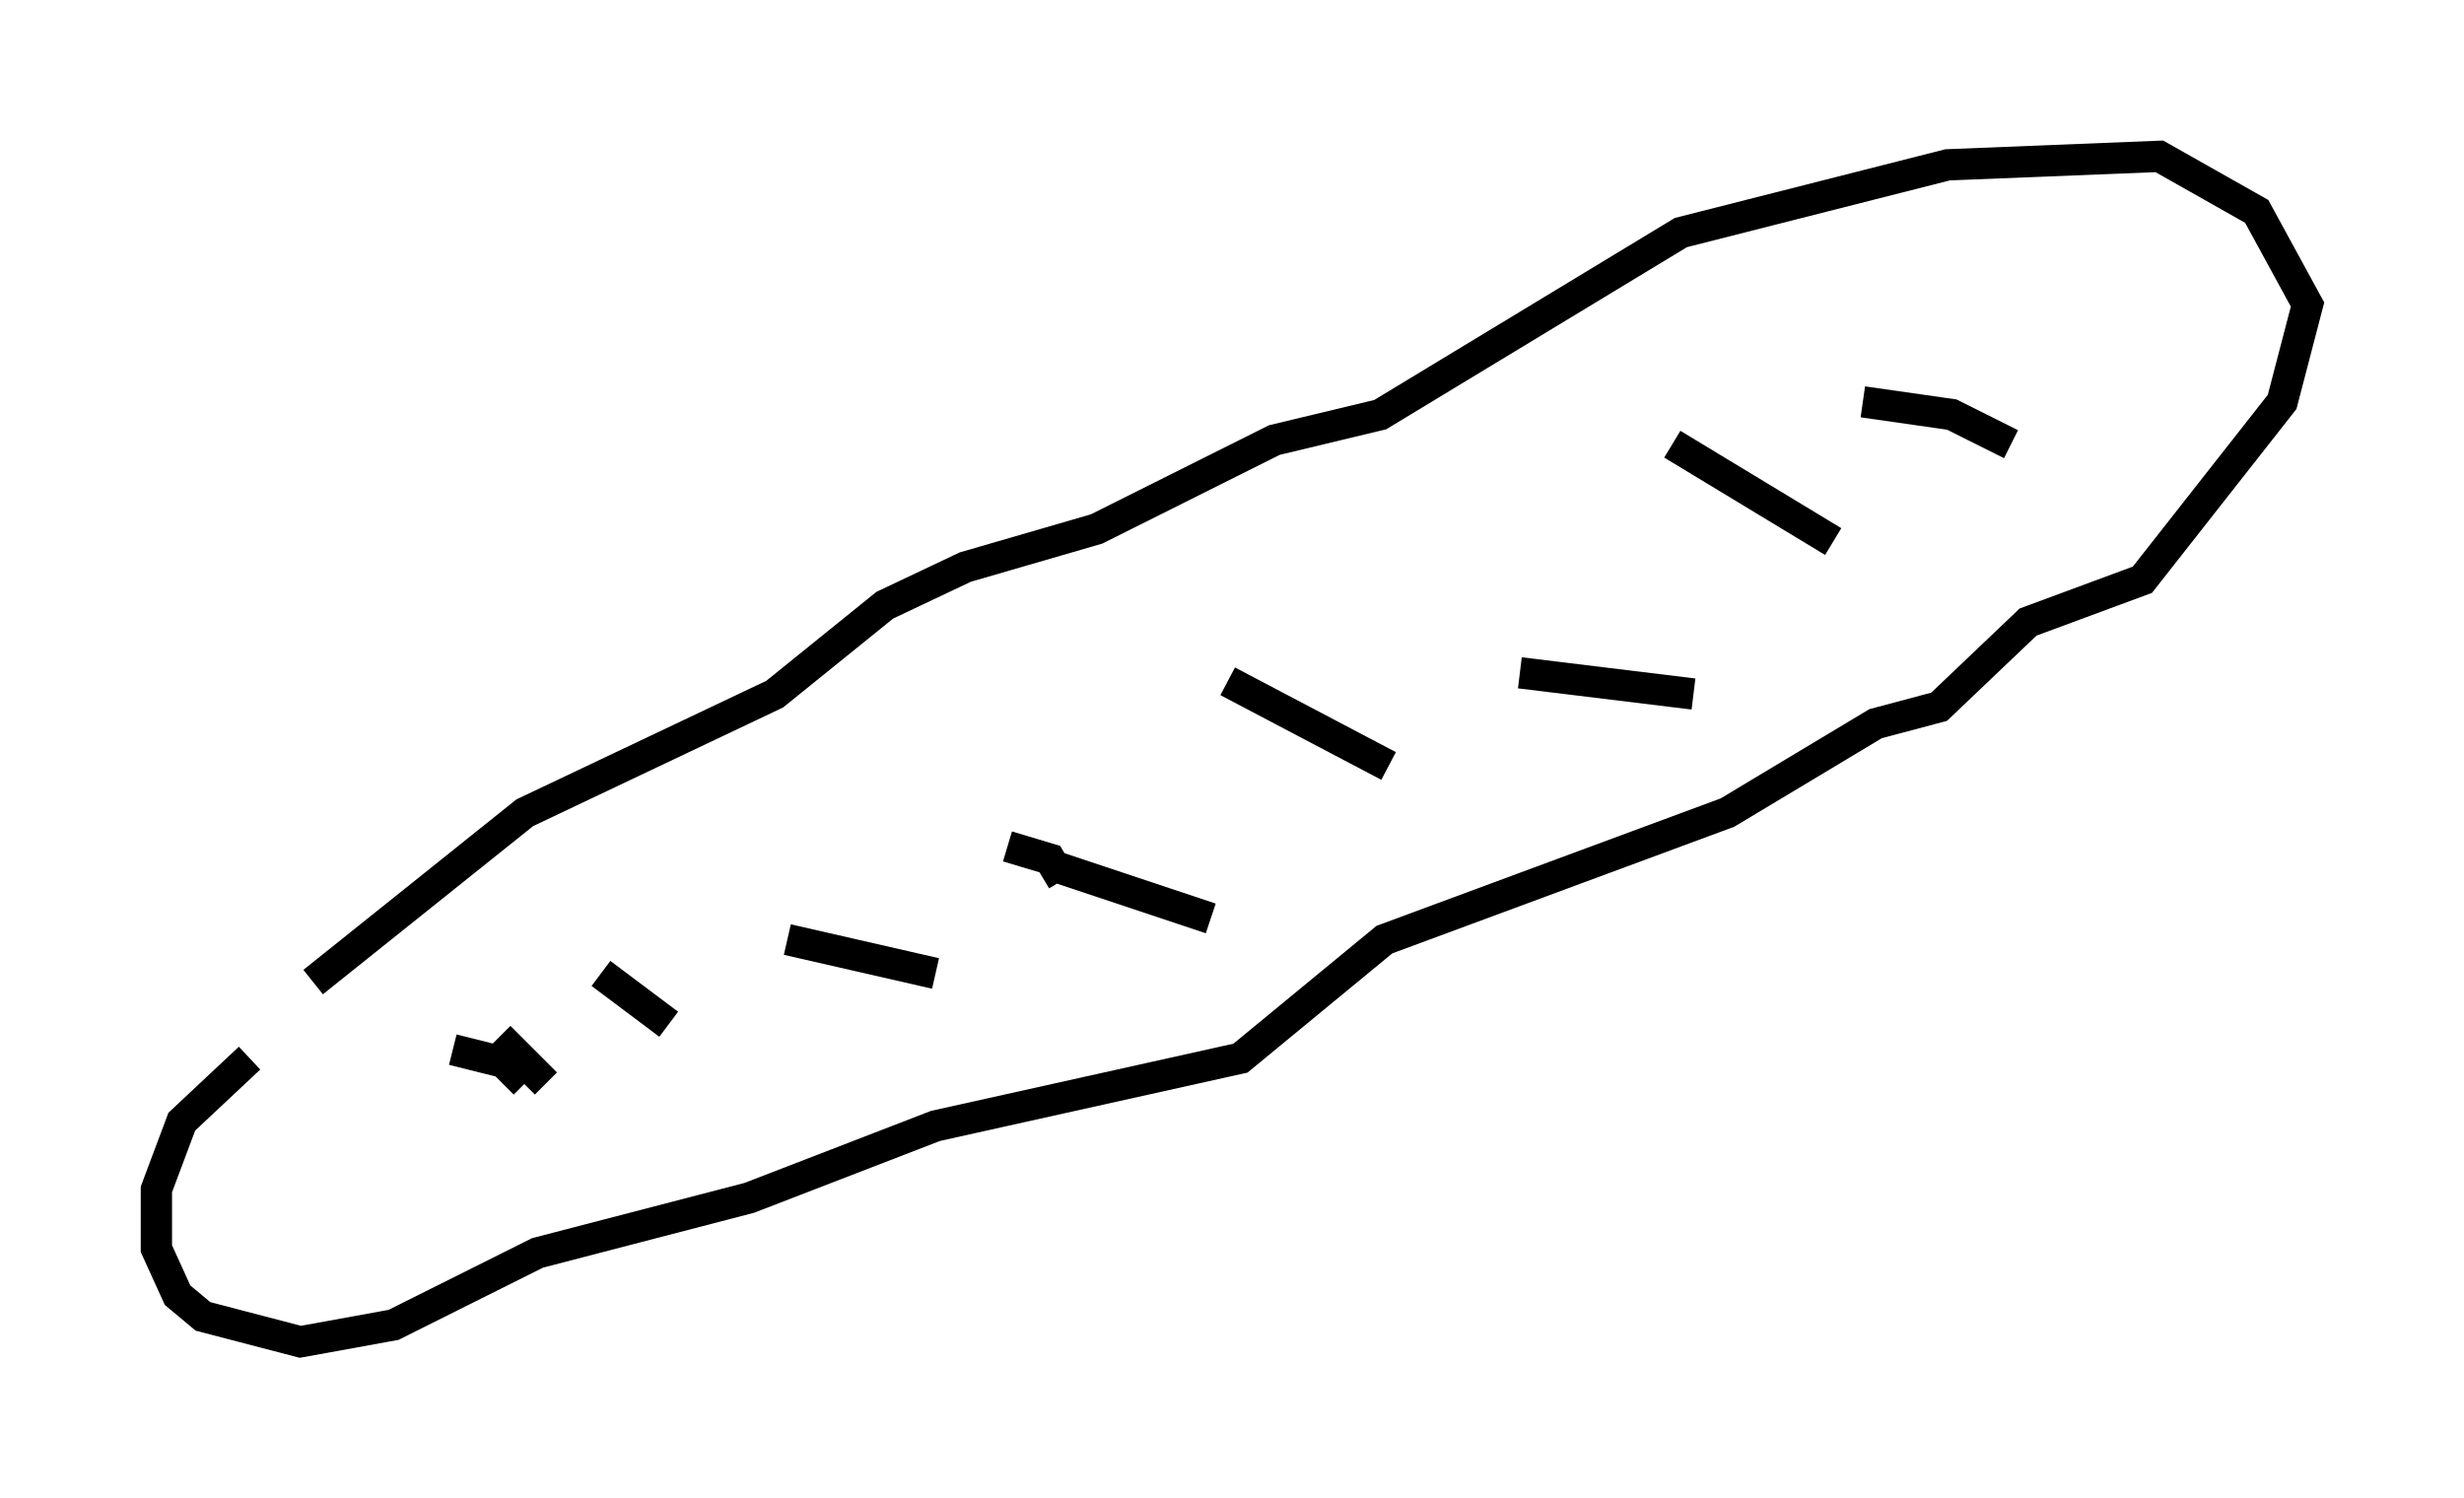 <?xml version="1.0" encoding="utf-8" ?>
<svg baseProfile="full" height="47.889" version="1.1" width="78.741" xmlns="http://www.w3.org/2000/svg" xmlns:ev="http://www.w3.org/2001/xml-events" xmlns:xlink="http://www.w3.org/1999/xlink"><defs /><rect fill="white" height="47.889" width="78.741" x="0" y="0" /><path d="M7.977, 33.822 m2.03, -2.436 l6.766, -5.413 7.984, -3.789 l3.518, -2.842 2.571, -1.218 l4.195, -1.218 5.683, -2.842 l3.383, -0.812 9.607, -5.819 l8.525, -2.165 6.766, -0.271 l3.112, 1.759 1.624, 2.977 l-0.812, 3.112 -4.465, 5.683 l-3.654, 1.353 -2.842, 2.706 l-2.03, 0.541 -4.736, 2.842 l-10.961, 4.059 -4.601, 3.789 l-9.743, 2.165 -5.954, 2.3 l-6.766, 1.759 -4.601, 2.3 l-2.977, 0.541 -3.112, -0.812 l-0.812, -0.677 -0.677, -1.488 l0.0, -1.894 0.812, -2.165 l2.165, -2.03 m6.495, -0.271 l1.624, 0.406 0.677, 0.677 m8.39, -4.601 l4.736, 1.083 m3.924, -3.383 l4.871, 1.624 m0.541, -7.578 l5.142, 2.706 m4.195, -2.977 l5.548, 0.677 m-0.677, -7.984 l5.142, 3.112 m0.947, -4.465 l2.842, 0.406 1.894, 0.947 m-30.311, 13.938 l-0.406, -0.677 -1.353, -0.406 m-16.238, 6.089 l1.488, 1.488 m1.759, -3.518 l2.165, 1.624 " fill="none" stroke="black" stroke-width="1" /></svg>